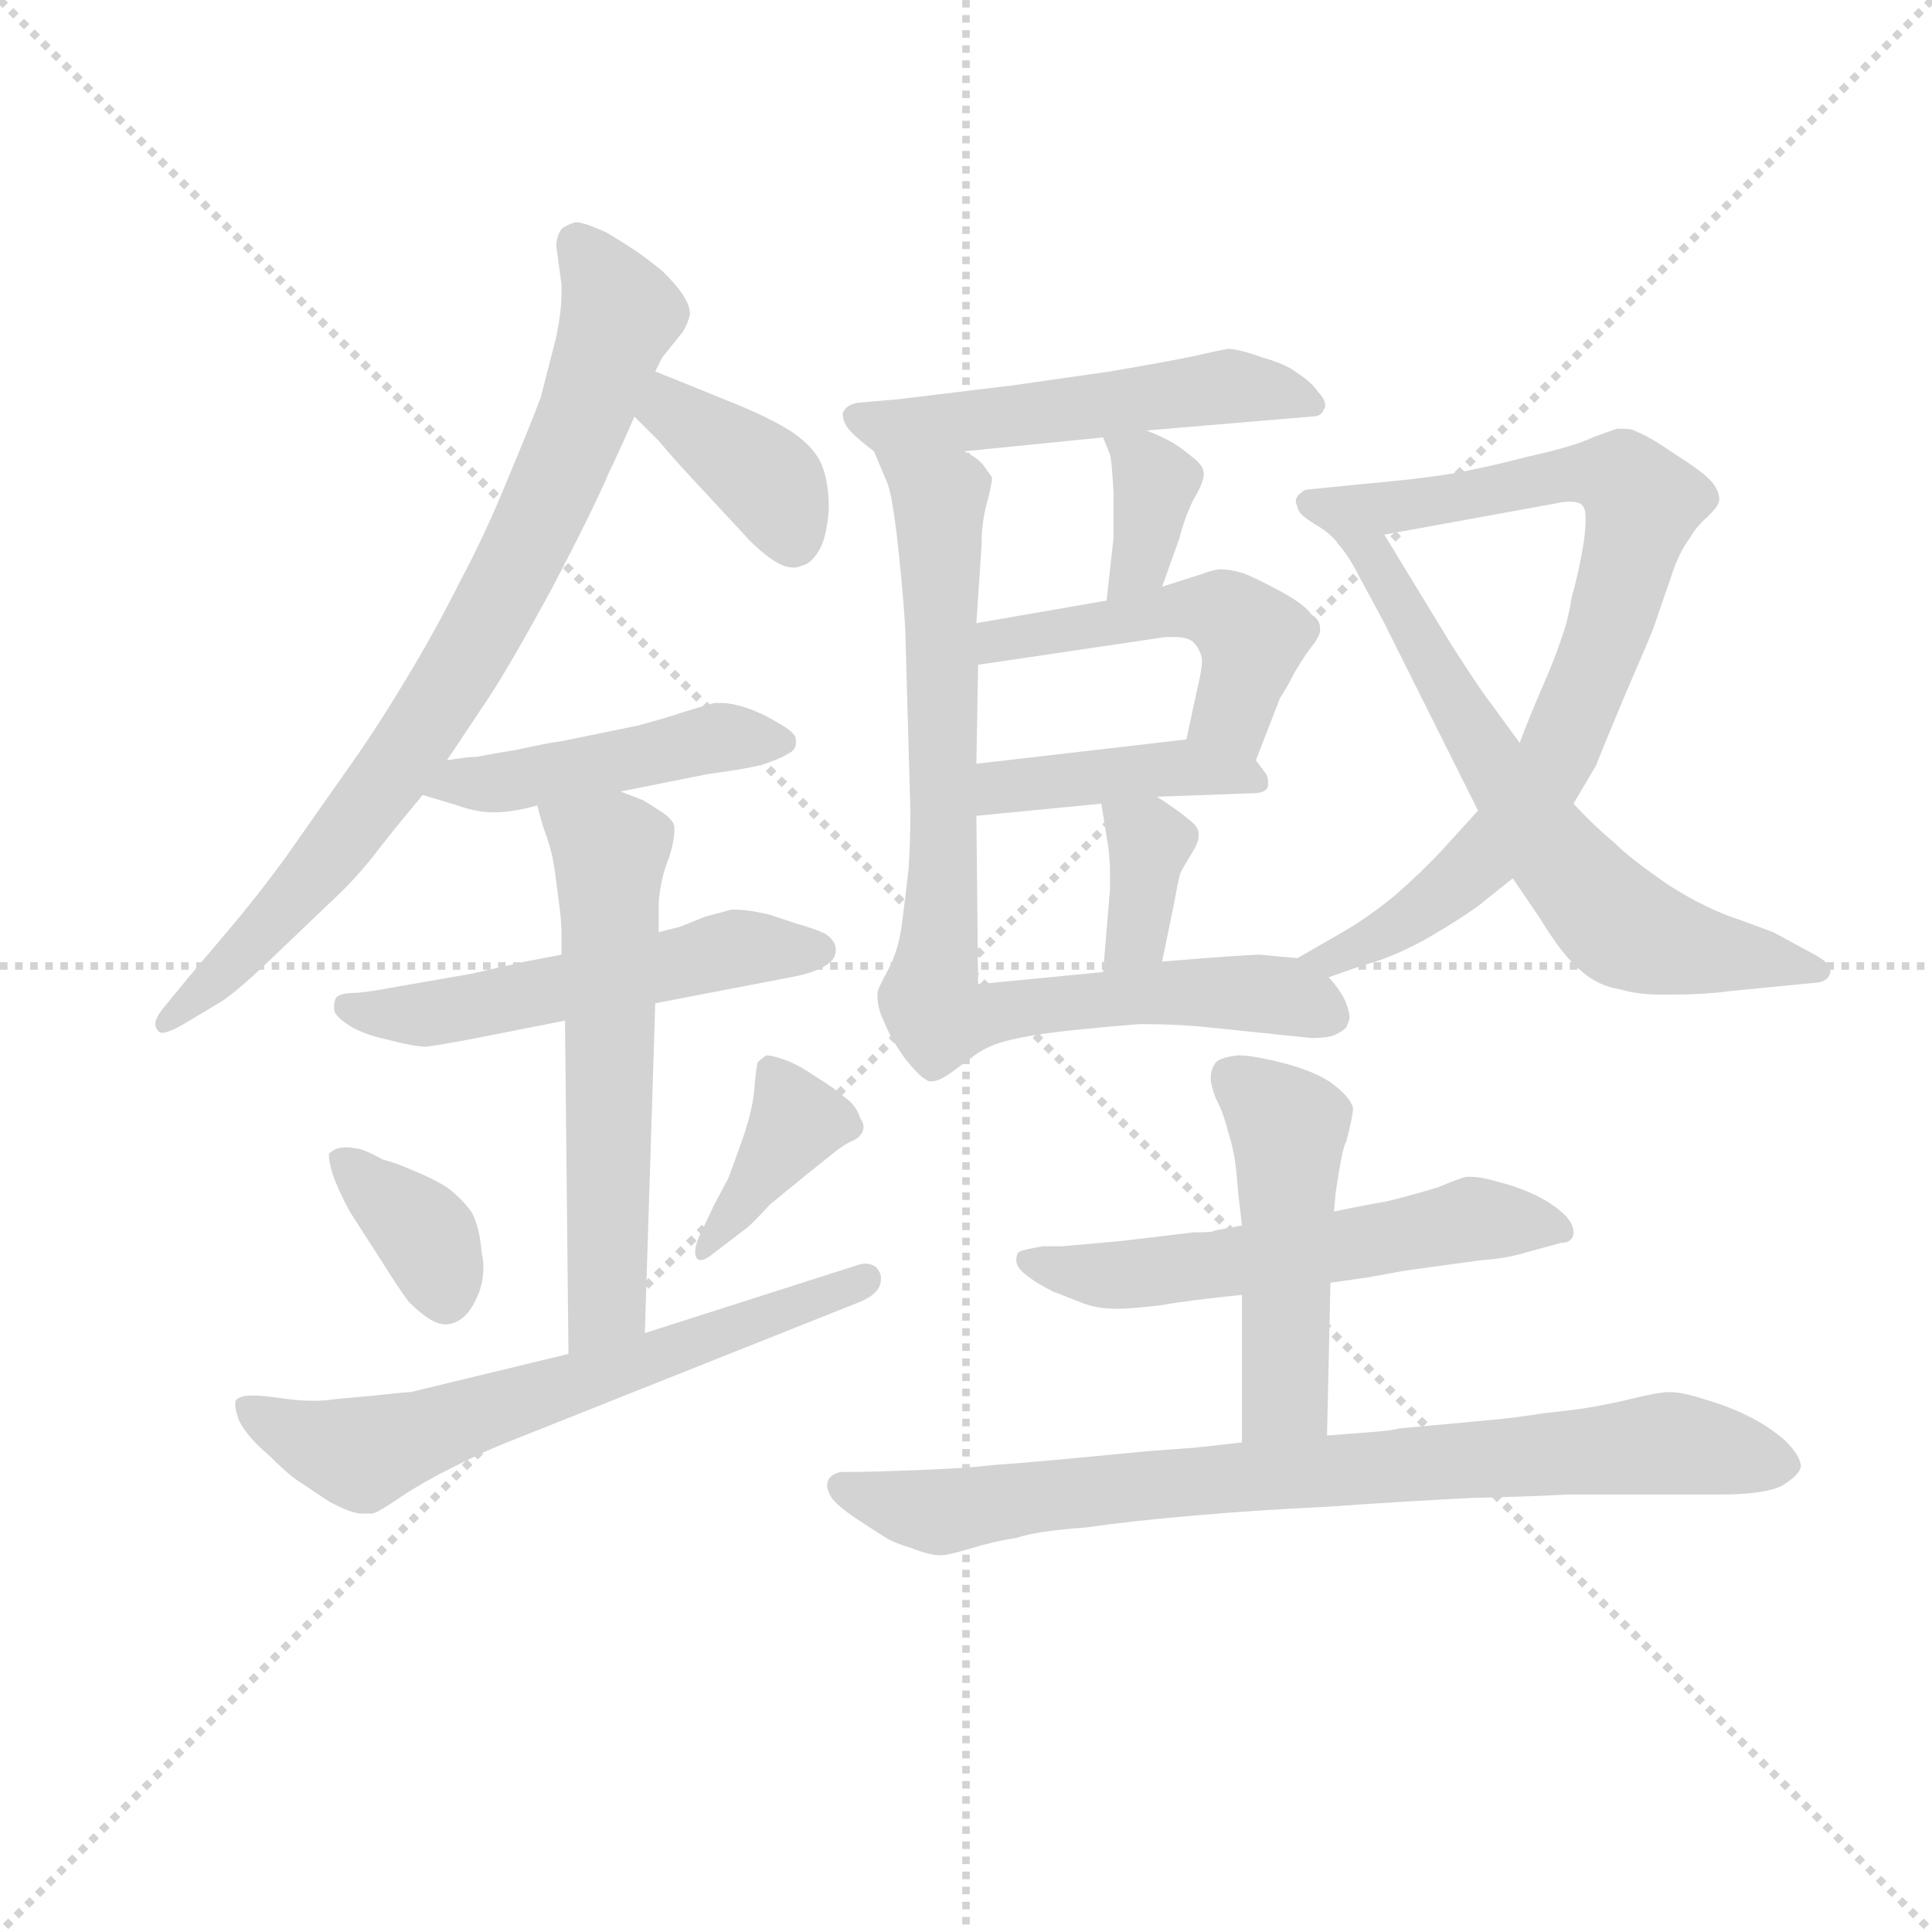 <svg version="1.1" viewBox="0 0 1024 1024" xmlns="http://www.w3.org/2000/svg">
  <g stroke="lightgray" stroke-dasharray="1,1" stroke-width="1" transform="scale(4, 4)">
    <line x1="0" y1="0" x2="256" y2="256"></line>
    <line x1="256" y1="0" x2="0" y2="256"></line>
    <line x1="128" y1="0" x2="128" y2="256"></line>
    <line x1="0" y1="128" x2="256" y2="128"></line>
  </g>
<g transform="scale(0.92, -0.92) translate(60, -900)">
   <style type="text/css">
    @keyframes keyframes0 {
      from {
       stroke: blue;
       stroke-dashoffset: 796;
       stroke-width: 128;
       }
       72% {
       animation-timing-function: step-end;
       stroke: blue;
       stroke-dashoffset: 0;
       stroke-width: 128;
       }
       to {
       stroke: black;
       stroke-width: 1024;
       }
       }
       #make-me-a-hanzi-animation-0 {
         animation: keyframes0 0.898s both;
         animation-delay: 0s;
         animation-timing-function: linear;
       }
    @keyframes keyframes1 {
      from {
       stroke: blue;
       stroke-dashoffset: 380;
       stroke-width: 128;
       }
       55% {
       animation-timing-function: step-end;
       stroke: blue;
       stroke-dashoffset: 0;
       stroke-width: 128;
       }
       to {
       stroke: black;
       stroke-width: 1024;
       }
       }
       #make-me-a-hanzi-animation-1 {
         animation: keyframes1 0.559s both;
         animation-delay: 0.898s;
         animation-timing-function: linear;
       }
    @keyframes keyframes2 {
      from {
       stroke: blue;
       stroke-dashoffset: 460;
       stroke-width: 128;
       }
       60% {
       animation-timing-function: step-end;
       stroke: blue;
       stroke-dashoffset: 0;
       stroke-width: 128;
       }
       to {
       stroke: black;
       stroke-width: 1024;
       }
       }
       #make-me-a-hanzi-animation-2 {
         animation: keyframes2 0.624s both;
         animation-delay: 1.457s;
         animation-timing-function: linear;
       }
    @keyframes keyframes3 {
      from {
       stroke: blue;
       stroke-dashoffset: 532;
       stroke-width: 128;
       }
       63% {
       animation-timing-function: step-end;
       stroke: blue;
       stroke-dashoffset: 0;
       stroke-width: 128;
       }
       to {
       stroke: black;
       stroke-width: 1024;
       }
       }
       #make-me-a-hanzi-animation-3 {
         animation: keyframes3 0.683s both;
         animation-delay: 2.081s;
         animation-timing-function: linear;
       }
    @keyframes keyframes4 {
      from {
       stroke: blue;
       stroke-dashoffset: 584;
       stroke-width: 128;
       }
       66% {
       animation-timing-function: step-end;
       stroke: blue;
       stroke-dashoffset: 0;
       stroke-width: 128;
       }
       to {
       stroke: black;
       stroke-width: 1024;
       }
       }
       #make-me-a-hanzi-animation-4 {
         animation: keyframes4 0.725s both;
         animation-delay: 2.764s;
         animation-timing-function: linear;
       }
    @keyframes keyframes5 {
      from {
       stroke: blue;
       stroke-dashoffset: 365;
       stroke-width: 128;
       }
       54% {
       animation-timing-function: step-end;
       stroke: blue;
       stroke-dashoffset: 0;
       stroke-width: 128;
       }
       to {
       stroke: black;
       stroke-width: 1024;
       }
       }
       #make-me-a-hanzi-animation-5 {
         animation: keyframes5 0.547s both;
         animation-delay: 3.49s;
         animation-timing-function: linear;
       }
    @keyframes keyframes6 {
      from {
       stroke: blue;
       stroke-dashoffset: 383;
       stroke-width: 128;
       }
       55% {
       animation-timing-function: step-end;
       stroke: blue;
       stroke-dashoffset: 0;
       stroke-width: 128;
       }
       to {
       stroke: black;
       stroke-width: 1024;
       }
       }
       #make-me-a-hanzi-animation-6 {
         animation: keyframes6 0.562s both;
         animation-delay: 4.037s;
         animation-timing-function: linear;
       }
    @keyframes keyframes7 {
      from {
       stroke: blue;
       stroke-dashoffset: 637;
       stroke-width: 128;
       }
       67% {
       animation-timing-function: step-end;
       stroke: blue;
       stroke-dashoffset: 0;
       stroke-width: 128;
       }
       to {
       stroke: black;
       stroke-width: 1024;
       }
       }
       #make-me-a-hanzi-animation-7 {
         animation: keyframes7 0.768s both;
         animation-delay: 4.598s;
         animation-timing-function: linear;
       }
    @keyframes keyframes8 {
      from {
       stroke: blue;
       stroke-dashoffset: 523;
       stroke-width: 128;
       }
       63% {
       animation-timing-function: step-end;
       stroke: blue;
       stroke-dashoffset: 0;
       stroke-width: 128;
       }
       to {
       stroke: black;
       stroke-width: 1024;
       }
       }
       #make-me-a-hanzi-animation-8 {
         animation: keyframes8 0.676s both;
         animation-delay: 5.367s;
         animation-timing-function: linear;
       }
    @keyframes keyframes9 {
      from {
       stroke: blue;
       stroke-dashoffset: 358;
       stroke-width: 128;
       }
       54% {
       animation-timing-function: step-end;
       stroke: blue;
       stroke-dashoffset: 0;
       stroke-width: 128;
       }
       to {
       stroke: black;
       stroke-width: 1024;
       }
       }
       #make-me-a-hanzi-animation-9 {
         animation: keyframes9 0.541s both;
         animation-delay: 6.042s;
         animation-timing-function: linear;
       }
    @keyframes keyframes10 {
      from {
       stroke: blue;
       stroke-dashoffset: 482;
       stroke-width: 128;
       }
       61% {
       animation-timing-function: step-end;
       stroke: blue;
       stroke-dashoffset: 0;
       stroke-width: 128;
       }
       to {
       stroke: black;
       stroke-width: 1024;
       }
       }
       #make-me-a-hanzi-animation-10 {
         animation: keyframes10 0.642s both;
         animation-delay: 6.584s;
         animation-timing-function: linear;
       }
    @keyframes keyframes11 {
      from {
       stroke: blue;
       stroke-dashoffset: 416;
       stroke-width: 128;
       }
       58% {
       animation-timing-function: step-end;
       stroke: blue;
       stroke-dashoffset: 0;
       stroke-width: 128;
       }
       to {
       stroke: black;
       stroke-width: 1024;
       }
       }
       #make-me-a-hanzi-animation-11 {
         animation: keyframes11 0.589s both;
         animation-delay: 7.226s;
         animation-timing-function: linear;
       }
    @keyframes keyframes12 {
      from {
       stroke: blue;
       stroke-dashoffset: 359;
       stroke-width: 128;
       }
       54% {
       animation-timing-function: step-end;
       stroke: blue;
       stroke-dashoffset: 0;
       stroke-width: 128;
       }
       to {
       stroke: black;
       stroke-width: 1024;
       }
       }
       #make-me-a-hanzi-animation-12 {
         animation: keyframes12 0.542s both;
         animation-delay: 7.814s;
         animation-timing-function: linear;
       }
    @keyframes keyframes13 {
      from {
       stroke: blue;
       stroke-dashoffset: 822;
       stroke-width: 128;
       }
       73% {
       animation-timing-function: step-end;
       stroke: blue;
       stroke-dashoffset: 0;
       stroke-width: 128;
       }
       to {
       stroke: black;
       stroke-width: 1024;
       }
       }
       #make-me-a-hanzi-animation-13 {
         animation: keyframes13 0.919s both;
         animation-delay: 8.357s;
         animation-timing-function: linear;
       }
    @keyframes keyframes14 {
      from {
       stroke: blue;
       stroke-dashoffset: 806;
       stroke-width: 128;
       }
       72% {
       animation-timing-function: step-end;
       stroke: blue;
       stroke-dashoffset: 0;
       stroke-width: 128;
       }
       to {
       stroke: black;
       stroke-width: 1024;
       }
       }
       #make-me-a-hanzi-animation-14 {
         animation: keyframes14 0.906s both;
         animation-delay: 9.276s;
         animation-timing-function: linear;
       }
    @keyframes keyframes15 {
      from {
       stroke: blue;
       stroke-dashoffset: 644;
       stroke-width: 128;
       }
       68% {
       animation-timing-function: step-end;
       stroke: blue;
       stroke-dashoffset: 0;
       stroke-width: 128;
       }
       to {
       stroke: black;
       stroke-width: 1024;
       }
       }
       #make-me-a-hanzi-animation-15 {
         animation: keyframes15 0.774s both;
         animation-delay: 10.181s;
         animation-timing-function: linear;
       }
    @keyframes keyframes16 {
      from {
       stroke: blue;
       stroke-dashoffset: 567;
       stroke-width: 128;
       }
       65% {
       animation-timing-function: step-end;
       stroke: blue;
       stroke-dashoffset: 0;
       stroke-width: 128;
       }
       to {
       stroke: black;
       stroke-width: 1024;
       }
       }
       #make-me-a-hanzi-animation-16 {
         animation: keyframes16 0.711s both;
         animation-delay: 10.956s;
         animation-timing-function: linear;
       }
    @keyframes keyframes17 {
      from {
       stroke: blue;
       stroke-dashoffset: 481;
       stroke-width: 128;
       }
       61% {
       animation-timing-function: step-end;
       stroke: blue;
       stroke-dashoffset: 0;
       stroke-width: 128;
       }
       to {
       stroke: black;
       stroke-width: 1024;
       }
       }
       #make-me-a-hanzi-animation-17 {
         animation: keyframes17 0.641s both;
         animation-delay: 11.667s;
         animation-timing-function: linear;
       }
    @keyframes keyframes18 {
      from {
       stroke: blue;
       stroke-dashoffset: 803;
       stroke-width: 128;
       }
       72% {
       animation-timing-function: step-end;
       stroke: blue;
       stroke-dashoffset: 0;
       stroke-width: 128;
       }
       to {
       stroke: black;
       stroke-width: 1024;
       }
       }
       #make-me-a-hanzi-animation-18 {
         animation: keyframes18 0.903s both;
         animation-delay: 12.308s;
         animation-timing-function: linear;
       }
</style>
<path d="M 197.5 462.0 L 221.5 498.0 Q 233.5 516.0 258.5 562.0 Q 282.5 608.0 290.5 627.0 Q 299.5 646.0 305.5 660.0 L 317.5 686.0 L 321.5 694.0 L 333.5 709.0 Q 336.5 714.0 337.5 719.0 Q 337.5 724.0 333.5 730.0 Q 330.5 735.0 321.5 744.0 Q 311.5 752.0 305.5 756.0 Q 299.5 760.0 289.5 766.0 Q 276.5 772.0 271.5 772.0 Q 265.5 770.0 263.5 768.0 Q 260.5 764.0 260.5 758.0 L 263.5 736.0 L 263.5 731.0 Q 263.5 721.0 260.5 706.0 L 251.5 671.0 Q 245.5 655.0 232.5 624.0 Q 219.5 592.0 204.5 564.0 Q 190.5 536.0 173.5 508.0 Q 155.5 478.0 137.5 453.0 L 104.5 406.0 Q 88.5 384.0 71.5 364.0 L 49.5 338.0 L 35.5 321.0 Q 29.5 314.0 29.5 310.0 Q 29.5 308.0 30.5 307.0 Q 31.5 305.0 33.5 305.0 Q 37.5 305.0 47.5 311.0 L 67.5 323.0 Q 75.5 328.0 93.5 345.0 L 137.5 387.0 Q 145.5 395.0 154.5 406.0 Q 163.5 418.0 183.5 442.0 L 197.5 462.0 Z" fill="lightgray"></path> 
<path d="M 305.5 660.0 L 319.5 646.0 Q 329.5 634.0 346.5 616.0 L 371.5 589.0 Q 380.5 580.0 387.5 576.0 Q 392.5 573.0 397.5 573.0 Q 399.5 573.0 401.5 574.0 Q 407.5 575.0 412.5 584.0 Q 416.5 592.0 417.5 607.0 Q 417.5 622.0 413.5 632.0 Q 409.5 642.0 396.5 651.0 Q 382.5 660.0 359.5 669.0 L 332.5 680.0 L 317.5 686.0 C 289.5 697.0 284.5 681.0 305.5 660.0 Z" fill="lightgray"></path> 
<path d="M 183.5 442.0 L 203.5 436.0 Q 214.5 432.0 224.5 432.0 Q 235.5 432.0 249.5 436.0 L 297.5 444.0 L 347.5 454.0 Q 377.5 458.0 383.5 461.0 Q 389.5 463.0 394.5 466.0 Q 398.5 468.0 398.5 472.0 L 398.5 474.0 Q 398.5 478.0 387.5 484.0 Q 377.5 490.0 367.5 493.0 Q 360.5 495.0 355.5 495.0 L 351.5 495.0 Q 347.5 494.0 334.5 490.0 Q 322.5 486.0 307.5 482.0 L 263.5 473.0 Q 255.5 472.0 237.5 468.0 Q 219.5 465.0 214.5 464.0 Q 209.5 464.0 197.5 462.0 C 167.5 457.0 154.5 451.0 183.5 442.0 Z" fill="lightgray"></path> 
<path d="M 263.5 350.0 L 242.5 346.0 L 211.5 339.0 L 165.5 331.0 Q 155.5 329.0 145.5 328.0 Q 135.5 328.0 133.5 325.0 Q 132.5 323.0 132.5 321.0 L 132.5 318.0 Q 133.5 314.0 141.5 309.0 Q 149.5 304.0 163.5 301.0 Q 178.5 297.0 185.5 297.0 Q 193.5 298.0 209.5 301.0 L 265.5 312.0 L 317.5 322.0 L 395.5 337.0 Q 401.5 338.0 407.5 340.0 Q 413.5 342.0 417.5 345.0 Q 421.5 348.0 421.5 353.0 Q 421.5 358.0 415.5 362.0 Q 409.5 365.0 398.5 368.0 L 383.5 373.0 Q 371.5 376.0 361.5 376.0 Q 354.5 374.0 346.5 372.0 L 331.5 366.0 L 319.5 363.0 L 263.5 350.0 Z" fill="lightgray"></path> 
<path d="M 249.5 436.0 L 252.5 425.0 Q 257.5 411.0 258.5 405.0 Q 259.5 400.0 261.5 384.0 Q 263.5 370.0 263.5 362.0 L 263.5 350.0 L 265.5 312.0 L 267.5 120.0 C 267.5 90.0 310.5 102.0 311.5 132.0 L 317.5 322.0 L 319.5 363.0 L 319.5 380.0 Q 320.5 394.0 325.5 406.0 Q 328.5 416.0 328.5 421.0 L 328.5 424.0 Q 327.5 428.0 321.5 432.0 Q 315.5 436.0 310.5 439.0 L 297.5 444.0 C 269.5 455.0 241.5 465.0 249.5 436.0 Z" fill="lightgray"></path> 
<path d="M 129.5 235.0 L 129.5 234.0 Q 129.5 231.0 131.5 224.0 Q 134.5 215.0 141.5 202.0 L 159.5 174.0 Q 169.5 158.0 175.5 150.0 Q 188.5 137.0 196.5 137.0 L 197.5 137.0 Q 207.5 138.0 213.5 150.0 Q 218.5 159.0 218.5 170.0 Q 218.5 174.0 217.5 178.0 Q 216.5 193.0 211.5 202.0 Q 205.5 210.0 197.5 216.0 Q 189.5 221.0 179.5 225.0 Q 168.5 230.0 160.5 232.0 Q 153.5 236.0 147.5 238.0 Q 142.5 239.0 139.5 239.0 Q 135.5 239.0 133.5 238.0 Q 129.5 236.0 129.5 235.0 Z" fill="lightgray"></path> 
<path d="M 369.5 192.0 Q 372.5 194.0 383.5 206.0 L 405.5 224.0 L 420.5 236.0 Q 425.5 240.0 429.5 242.0 Q 434.5 244.0 435.5 246.0 Q 437.5 248.0 437.5 251.0 Q 437.5 253.0 435.5 256.0 Q 433.5 263.0 426.5 268.0 Q 419.5 274.0 409.5 280.0 Q 399.5 287.0 390.5 290.0 Q 384.5 292.0 381.5 292.0 Q 378.5 290.0 376.5 288.0 Q 375.5 284.0 374.5 272.0 Q 373.5 260.0 367.5 243.0 Q 361.5 226.0 359.5 221.0 L 351.5 206.0 L 342.5 187.0 Q 340.5 182.0 340.5 179.0 Q 340.5 176.0 341.5 175.0 Q 342.5 174.0 343.5 174.0 Q 345.5 174.0 348.5 176.0 L 369.5 192.0 Z" fill="lightgray"></path> 
<path d="M 267.5 120.0 L 176.5 98.0 Q 173.5 98.0 155.5 96.0 L 133.5 94.0 Q 127.5 93.0 120.5 93.0 Q 113.5 93.0 105.5 94.0 Q 91.5 96.0 87.5 96.0 L 84.5 96.0 Q 79.5 96.0 76.5 94.0 Q 75.5 93.0 75.5 91.0 Q 75.5 88.0 77.5 82.0 Q 82.5 72.0 94.5 62.0 Q 105.5 51.0 111.5 47.0 L 129.5 35.0 Q 142.5 28.0 148.5 28.0 L 154.5 28.0 Q 158.5 29.0 171.5 38.0 Q 183.5 46.0 201.5 55.0 Q 219.5 64.0 229.5 68.0 L 435.5 150.0 Q 447.5 155.0 447.5 163.0 L 447.5 165.0 Q 445.5 172.0 438.5 172.0 Q 436.5 172.0 433.5 171.0 L 311.5 132.0 L 267.5 120.0 Z" fill="lightgray"></path> 
<path d="M 600.5 652.0 L 695.5 660.0 Q 701.5 660.0 702.5 664.0 Q 703.5 665.0 703.5 666.0 Q 703.5 670.0 699.5 674.0 Q 695.5 680.0 687.5 685.0 Q 681.5 690.0 667.5 694.0 Q 653.5 699.0 647.5 699.0 Q 641.5 698.0 628.5 695.0 Q 614.5 692.0 579.5 686.0 L 523.5 678.0 L 457.5 670.0 L 434.5 668.0 Q 427.5 667.0 425.5 662.0 Q 425.5 656.0 430.5 651.0 Q 435.5 646.0 443.5 640.0 C 449.5 635.0 465.5 637.0 495.5 640.0 L 575.5 648.0 L 600.5 652.0 Z" fill="lightgray"></path> 
<path d="M 609.5 562.0 L 619.5 590.0 Q 622.5 602.0 627.5 612.0 Q 633.5 622.0 633.5 627.0 Q 633.5 632.0 626.5 637.0 Q 620.5 642.0 615.5 645.0 Q 610.5 648.0 600.5 652.0 C 572.5 663.0 568.5 665.0 575.5 648.0 L 579.5 638.0 Q 580.5 635.0 581.5 616.0 L 581.5 590.0 L 577.5 554.0 C 574.5 524.0 599.5 534.0 609.5 562.0 Z" fill="lightgray"></path> 
<path d="M 663.5 462.0 L 677.5 498.0 Q 681.5 504.0 685.5 512.0 Q 689.5 519.0 694.5 526.0 Q 699.5 532.0 700.5 536.0 L 700.5 538.0 Q 700.5 543.0 695.5 546.0 Q 691.5 552.0 676.5 560.0 Q 661.5 568.0 655.5 570.0 Q 648.5 572.0 643.5 572.0 Q 639.5 572.0 631.5 569.0 L 609.5 562.0 L 577.5 554.0 L 502.5 541.0 C 472.5 536.0 473.5 513.0 503.5 517.0 L 611.5 533.0 L 616.5 533.0 Q 624.5 533.0 627.5 530.0 Q 631.5 526.0 632.5 520.0 Q 632.5 514.0 629.5 502.0 L 623.5 474.0 C 617.5 445.0 652.5 434.0 663.5 462.0 Z" fill="lightgray"></path> 
<path d="M 606.5 441.0 L 661.5 443.0 Q 669.5 443.0 670.5 447.0 L 670.5 450.0 Q 670.5 452.0 669.5 454.0 L 663.5 462.0 C 652.5 477.0 652.5 477.0 623.5 474.0 L 502.5 460.0 C 472.5 457.0 472.5 427.0 502.5 430.0 L 574.5 437.0 L 606.5 441.0 Z" fill="lightgray"></path> 
<path d="M 609.5 346.0 L 616.5 380.0 Q 619.5 397.0 620.5 398.0 Q 621.5 400.0 627.5 410.0 Q 630.5 415.0 630.5 418.0 L 630.5 420.0 Q 630.5 424.0 623.5 429.0 Q 617.5 434.0 606.5 441.0 C 581.5 457.0 570.5 464.0 574.5 437.0 L 577.5 418.0 Q 579.5 408.0 579.5 396.0 L 579.5 388.0 L 575.5 340.0 C 573.5 310.0 603.5 317.0 609.5 346.0 Z" fill="lightgray"></path> 
<path d="M 443.5 640.0 L 451.5 621.0 Q 454.5 612.0 457.5 584.0 Q 460.5 556.0 461.5 538.0 L 464.5 432.0 Q 464.5 417.0 463.5 400.0 Q 461.5 382.0 459.5 367.0 Q 457.5 352.0 451.5 341.0 Q 445.5 330.0 445.5 328.0 L 445.5 326.0 Q 445.5 319.0 449.5 311.0 Q 453.5 301.0 461.5 290.0 Q 469.5 280.0 473.5 278.0 Q 474.5 277.0 476.5 277.0 Q 480.5 277.0 486.5 281.0 L 501.5 292.0 Q 509.5 298.0 522.5 301.0 Q 535.5 304.0 553.5 306.0 Q 571.5 308.0 596.5 310.0 Q 619.5 310.0 637.5 308.0 L 695.5 302.0 Q 705.5 302.0 709.5 304.0 Q 713.5 306.0 715.5 308.0 Q 716.5 310.0 717.5 313.0 Q 717.5 317.0 715.5 322.0 Q 713.5 328.0 705.5 337.0 C 698.5 347.0 698.5 347.0 687.5 348.0 L 665.5 350.0 Q 662.5 350.0 647.5 349.0 Q 633.5 348.0 609.5 346.0 L 575.5 340.0 L 503.5 333.0 L 502.5 430.0 L 502.5 460.0 L 503.5 517.0 L 502.5 541.0 L 505.5 586.0 Q 505.5 599.0 508.5 610.0 Q 511.5 621.0 511.5 625.0 Q 509.5 628.0 506.5 632.0 Q 503.5 636.0 495.5 640.0 C 472.5 659.0 431.5 668.0 443.5 640.0 Z" fill="lightgray"></path> 
<path d="M 705.5 337.0 L 725.5 344.0 Q 741.5 348.0 761.5 359.0 Q 780.5 370.0 791.5 378.0 L 811.5 394.0 L 846.5 437.0 L 859.5 459.0 Q 860.5 462.0 875.5 498.0 Q 891.5 535.0 892.5 538.0 L 903.5 570.0 Q 907.5 582.0 913.5 590.0 Q 917.5 597.0 923.5 602.0 Q 927.5 606.0 929.5 609.0 Q 930.5 611.0 930.5 612.0 Q 930.5 617.0 926.5 622.0 Q 921.5 628.0 905.5 638.0 Q 889.5 649.0 883.5 651.0 Q 880.5 653.0 875.5 653.0 L 871.5 653.0 Q 868.5 652.0 857.5 648.0 Q 847.5 643.0 820.5 637.0 Q 793.5 630.0 775.5 627.0 Q 757.5 624.0 723.5 621.0 L 693.5 618.0 Q 691.5 618.0 689.5 616.0 Q 686.5 614.0 686.5 611.0 Q 686.5 610.0 687.5 608.0 Q 687.5 604.0 697.5 598.0 Q 706.5 593.0 711.5 586.0 C 712.5 585.0 710.5 587.0 737.5 592.0 L 836.5 610.0 Q 840.5 611.0 844.5 611.0 Q 849.5 611.0 851.5 609.0 Q 853.5 607.0 853.5 601.0 Q 853.5 596.0 852.5 588.0 Q 849.5 570.0 845.5 556.0 Q 843.5 543.0 839.5 532.0 Q 835.5 520.0 828.5 504.0 Q 821.5 488.0 815.5 472.0 L 791.5 433.0 L 771.5 411.0 Q 759.5 398.0 743.5 384.0 Q 727.5 371.0 713.5 363.0 L 687.5 348.0 C 661.5 333.0 677.5 327.0 705.5 337.0 Z" fill="lightgray"></path> 
<path d="M 811.5 394.0 L 826.5 372.0 Q 840.5 349.0 850.5 341.0 Q 860.5 332.0 873.5 330.0 Q 883.5 327.0 896.5 327.0 L 903.5 327.0 Q 921.5 327.0 936.5 329.0 L 987.5 334.0 Q 993.5 335.0 994.5 340.0 L 994.5 341.0 Q 994.5 345.0 985.5 350.0 L 961.5 363.0 L 942.5 370.0 Q 923.5 376.0 901.5 390.0 Q 879.5 405.0 869.5 415.0 Q 857.5 425.0 846.5 437.0 L 815.5 472.0 L 799.5 494.0 Q 794.5 500.0 776.5 528.0 L 737.5 592.0 C 721.5 618.0 694.5 611.0 711.5 586.0 Q 717.5 579.0 723.5 567.0 L 736.5 543.0 L 791.5 433.0 L 811.5 394.0 Z" fill="lightgray"></path> 
<path d="M 706.5 161.0 L 727.5 164.0 L 749.5 168.0 L 793.5 174.0 Q 807.5 175.0 817.5 178.0 L 839.5 184.0 Q 845.5 184.0 846.5 189.0 L 846.5 190.0 Q 846.5 195.0 841.5 200.0 Q 835.5 206.0 825.5 211.0 Q 815.5 216.0 803.5 219.0 Q 793.5 222.0 787.5 222.0 L 784.5 222.0 Q 780.5 221.0 768.5 216.0 Q 755.5 212.0 739.5 208.0 Q 722.5 205.0 708.5 202.0 L 655.5 194.0 L 639.5 191.0 Q 639.5 190.0 627.5 190.0 L 585.5 185.0 L 551.5 182.0 L 540.5 182.0 Q 529.5 180.0 527.5 179.0 Q 525.5 178.0 525.5 174.0 Q 525.5 170.0 530.5 166.0 Q 536.5 161.0 546.5 156.0 L 564.5 149.0 Q 572.5 146.0 583.5 146.0 Q 591.5 146.0 608.5 148.0 Q 625.5 151.0 655.5 154.0 L 706.5 161.0 Z" fill="lightgray"></path> 
<path d="M 704.5 73.0 L 706.5 161.0 L 708.5 202.0 L 709.5 213.0 Q 713.5 240.0 715.5 242.0 Q 719.5 257.0 719.5 262.0 Q 717.5 268.0 708.5 275.0 Q 699.5 282.0 681.5 287.0 Q 662.5 292.0 653.5 292.0 Q 643.5 291.0 640.5 288.0 Q 637.5 284.0 637.5 279.0 Q 637.5 275.0 640.5 267.0 Q 644.5 260.0 647.5 248.0 Q 651.5 236.0 652.5 222.0 Q 653.5 210.0 655.5 194.0 L 655.5 154.0 L 655.5 69.0 C 655.5 39.0 703.5 43.0 704.5 73.0 Z" fill="lightgray"></path> 
<path d="M 655.5 69.0 L 628.5 66.0 L 601.5 64.0 Q 529.5 57.0 512.5 56.0 Q 495.5 54.0 467.5 53.0 Q 439.5 52.0 433.5 52.0 L 424.5 52.0 Q 419.5 51.0 417.5 48.0 Q 416.5 46.0 416.5 44.0 Q 416.5 42.0 418.5 38.0 Q 421.5 33.0 433.5 25.0 Q 445.5 17.0 450.5 14.0 Q 455.5 11.0 465.5 8.0 Q 475.5 4.0 481.5 4.0 Q 486.5 4.0 499.5 8.0 Q 512.5 12.0 525.5 14.0 Q 537.5 18.0 565.5 20.0 Q 593.5 24.0 629.5 27.0 Q 663.5 30.0 705.5 32.0 Q 747.5 35.0 787.5 37.0 Q 827.5 38.0 842.5 39.0 L 930.5 39.0 Q 956.5 39.0 966.5 44.0 Q 976.5 50.0 977.5 55.0 Q 977.5 61.0 968.5 70.0 Q 959.5 78.0 947.5 84.0 Q 935.5 90.0 921.5 94.0 Q 909.5 98.0 901.5 98.0 Q 896.5 98.0 883.5 95.0 Q 871.5 92.0 860.5 90.0 Q 850.5 88.0 830.5 86.0 Q 811.5 83.0 799.5 82.0 L 745.5 77.0 Q 743.5 76.0 730.5 75.0 L 704.5 73.0 L 655.5 69.0 Z" fill="lightgray"></path> 
      <clipPath id="make-me-a-hanzi-clip-0">
      <path d="M 197.5 462.0 L 221.5 498.0 Q 233.5 516.0 258.5 562.0 Q 282.5 608.0 290.5 627.0 Q 299.5 646.0 305.5 660.0 L 317.5 686.0 L 321.5 694.0 L 333.5 709.0 Q 336.5 714.0 337.5 719.0 Q 337.5 724.0 333.5 730.0 Q 330.5 735.0 321.5 744.0 Q 311.5 752.0 305.5 756.0 Q 299.5 760.0 289.5 766.0 Q 276.5 772.0 271.5 772.0 Q 265.5 770.0 263.5 768.0 Q 260.5 764.0 260.5 758.0 L 263.5 736.0 L 263.5 731.0 Q 263.5 721.0 260.5 706.0 L 251.5 671.0 Q 245.5 655.0 232.5 624.0 Q 219.5 592.0 204.5 564.0 Q 190.5 536.0 173.5 508.0 Q 155.5 478.0 137.5 453.0 L 104.5 406.0 Q 88.5 384.0 71.5 364.0 L 49.5 338.0 L 35.5 321.0 Q 29.5 314.0 29.5 310.0 Q 29.5 308.0 30.5 307.0 Q 31.5 305.0 33.5 305.0 Q 37.5 305.0 47.5 311.0 L 67.5 323.0 Q 75.5 328.0 93.5 345.0 L 137.5 387.0 Q 145.5 395.0 154.5 406.0 Q 163.5 418.0 183.5 442.0 L 197.5 462.0 Z" fill="lightgray"></path>
      </clipPath>
      <path clip-path="url(#make-me-a-hanzi-clip-0)" d="M 272.5 760.0 L 297.5 719.0 L 233.5 565.0 L 169.5 459.0 L 127.5 404.0 L 34.5 310.0 " fill="none" id="make-me-a-hanzi-animation-0" stroke-dasharray="668 1336" stroke-linecap="round"></path>

      <clipPath id="make-me-a-hanzi-clip-1">
      <path d="M 305.5 660.0 L 319.5 646.0 Q 329.5 634.0 346.5 616.0 L 371.5 589.0 Q 380.5 580.0 387.5 576.0 Q 392.5 573.0 397.5 573.0 Q 399.5 573.0 401.5 574.0 Q 407.5 575.0 412.5 584.0 Q 416.5 592.0 417.5 607.0 Q 417.5 622.0 413.5 632.0 Q 409.5 642.0 396.5 651.0 Q 382.5 660.0 359.5 669.0 L 332.5 680.0 L 317.5 686.0 C 289.5 697.0 284.5 681.0 305.5 660.0 Z" fill="lightgray"></path>
      </clipPath>
      <path clip-path="url(#make-me-a-hanzi-clip-1)" d="M 318.5 678.0 L 328.5 662.0 L 385.5 619.0 L 396.5 587.0 " fill="none" id="make-me-a-hanzi-animation-1" stroke-dasharray="252 504" stroke-linecap="round"></path>

      <clipPath id="make-me-a-hanzi-clip-2">
      <path d="M 183.5 442.0 L 203.5 436.0 Q 214.5 432.0 224.5 432.0 Q 235.5 432.0 249.5 436.0 L 297.5 444.0 L 347.5 454.0 Q 377.5 458.0 383.5 461.0 Q 389.5 463.0 394.5 466.0 Q 398.5 468.0 398.5 472.0 L 398.5 474.0 Q 398.5 478.0 387.5 484.0 Q 377.5 490.0 367.5 493.0 Q 360.5 495.0 355.5 495.0 L 351.5 495.0 Q 347.5 494.0 334.5 490.0 Q 322.5 486.0 307.5 482.0 L 263.5 473.0 Q 255.5 472.0 237.5 468.0 Q 219.5 465.0 214.5 464.0 Q 209.5 464.0 197.5 462.0 C 167.5 457.0 154.5 451.0 183.5 442.0 Z" fill="lightgray"></path>
      </clipPath>
      <path clip-path="url(#make-me-a-hanzi-clip-2)" d="M 189.5 445.0 L 239.5 450.0 L 345.5 474.0 L 390.5 473.0 " fill="none" id="make-me-a-hanzi-animation-2" stroke-dasharray="332 664" stroke-linecap="round"></path>

      <clipPath id="make-me-a-hanzi-clip-3">
      <path d="M 263.5 350.0 L 242.5 346.0 L 211.5 339.0 L 165.5 331.0 Q 155.5 329.0 145.5 328.0 Q 135.5 328.0 133.5 325.0 Q 132.5 323.0 132.5 321.0 L 132.5 318.0 Q 133.5 314.0 141.5 309.0 Q 149.5 304.0 163.5 301.0 Q 178.5 297.0 185.5 297.0 Q 193.5 298.0 209.5 301.0 L 265.5 312.0 L 317.5 322.0 L 395.5 337.0 Q 401.5 338.0 407.5 340.0 Q 413.5 342.0 417.5 345.0 Q 421.5 348.0 421.5 353.0 Q 421.5 358.0 415.5 362.0 Q 409.5 365.0 398.5 368.0 L 383.5 373.0 Q 371.5 376.0 361.5 376.0 Q 354.5 374.0 346.5 372.0 L 331.5 366.0 L 319.5 363.0 L 263.5 350.0 Z" fill="lightgray"></path>
      </clipPath>
      <path clip-path="url(#make-me-a-hanzi-clip-3)" d="M 140.5 321.0 L 160.5 315.0 L 199.5 317.0 L 359.5 353.0 L 411.5 353.0 " fill="none" id="make-me-a-hanzi-animation-3" stroke-dasharray="404 808" stroke-linecap="round"></path>

      <clipPath id="make-me-a-hanzi-clip-4">
      <path d="M 249.5 436.0 L 252.5 425.0 Q 257.5 411.0 258.5 405.0 Q 259.5 400.0 261.5 384.0 Q 263.5 370.0 263.5 362.0 L 263.5 350.0 L 265.5 312.0 L 267.5 120.0 C 267.5 90.0 310.5 102.0 311.5 132.0 L 317.5 322.0 L 319.5 363.0 L 319.5 380.0 Q 320.5 394.0 325.5 406.0 Q 328.5 416.0 328.5 421.0 L 328.5 424.0 Q 327.5 428.0 321.5 432.0 Q 315.5 436.0 310.5 439.0 L 297.5 444.0 C 269.5 455.0 241.5 465.0 249.5 436.0 Z" fill="lightgray"></path>
      </clipPath>
      <path clip-path="url(#make-me-a-hanzi-clip-4)" d="M 256.5 432.0 L 291.5 406.0 L 289.5 149.0 L 273.5 127.0 " fill="none" id="make-me-a-hanzi-animation-4" stroke-dasharray="456 912" stroke-linecap="round"></path>

      <clipPath id="make-me-a-hanzi-clip-5">
      <path d="M 129.5 235.0 L 129.5 234.0 Q 129.5 231.0 131.5 224.0 Q 134.5 215.0 141.5 202.0 L 159.5 174.0 Q 169.5 158.0 175.5 150.0 Q 188.5 137.0 196.5 137.0 L 197.5 137.0 Q 207.5 138.0 213.5 150.0 Q 218.5 159.0 218.5 170.0 Q 218.5 174.0 217.5 178.0 Q 216.5 193.0 211.5 202.0 Q 205.5 210.0 197.5 216.0 Q 189.5 221.0 179.5 225.0 Q 168.5 230.0 160.5 232.0 Q 153.5 236.0 147.5 238.0 Q 142.5 239.0 139.5 239.0 Q 135.5 239.0 133.5 238.0 Q 129.5 236.0 129.5 235.0 Z" fill="lightgray"></path>
      </clipPath>
      <path clip-path="url(#make-me-a-hanzi-clip-5)" d="M 133.5 235.0 L 186.5 186.0 L 197.5 151.0 " fill="none" id="make-me-a-hanzi-animation-5" stroke-dasharray="237 474" stroke-linecap="round"></path>

      <clipPath id="make-me-a-hanzi-clip-6">
      <path d="M 369.5 192.0 Q 372.5 194.0 383.5 206.0 L 405.5 224.0 L 420.5 236.0 Q 425.5 240.0 429.5 242.0 Q 434.5 244.0 435.5 246.0 Q 437.5 248.0 437.5 251.0 Q 437.5 253.0 435.5 256.0 Q 433.5 263.0 426.5 268.0 Q 419.5 274.0 409.5 280.0 Q 399.5 287.0 390.5 290.0 Q 384.5 292.0 381.5 292.0 Q 378.5 290.0 376.5 288.0 Q 375.5 284.0 374.5 272.0 Q 373.5 260.0 367.5 243.0 Q 361.5 226.0 359.5 221.0 L 351.5 206.0 L 342.5 187.0 Q 340.5 182.0 340.5 179.0 Q 340.5 176.0 341.5 175.0 Q 342.5 174.0 343.5 174.0 Q 345.5 174.0 348.5 176.0 L 369.5 192.0 Z" fill="lightgray"></path>
      </clipPath>
      <path clip-path="url(#make-me-a-hanzi-clip-6)" d="M 384.5 284.0 L 399.5 254.0 L 344.5 178.0 " fill="none" id="make-me-a-hanzi-animation-6" stroke-dasharray="255 510" stroke-linecap="round"></path>

      <clipPath id="make-me-a-hanzi-clip-7">
      <path d="M 267.5 120.0 L 176.5 98.0 Q 173.5 98.0 155.5 96.0 L 133.5 94.0 Q 127.5 93.0 120.5 93.0 Q 113.5 93.0 105.5 94.0 Q 91.5 96.0 87.5 96.0 L 84.5 96.0 Q 79.5 96.0 76.5 94.0 Q 75.5 93.0 75.5 91.0 Q 75.5 88.0 77.5 82.0 Q 82.5 72.0 94.5 62.0 Q 105.5 51.0 111.5 47.0 L 129.5 35.0 Q 142.5 28.0 148.5 28.0 L 154.5 28.0 Q 158.5 29.0 171.5 38.0 Q 183.5 46.0 201.5 55.0 Q 219.5 64.0 229.5 68.0 L 435.5 150.0 Q 447.5 155.0 447.5 163.0 L 447.5 165.0 Q 445.5 172.0 438.5 172.0 Q 436.5 172.0 433.5 171.0 L 311.5 132.0 L 267.5 120.0 Z" fill="lightgray"></path>
      </clipPath>
      <path clip-path="url(#make-me-a-hanzi-clip-7)" d="M 81.5 91.0 L 148.5 62.0 L 439.5 164.0 " fill="none" id="make-me-a-hanzi-animation-7" stroke-dasharray="509 1018" stroke-linecap="round"></path>

      <clipPath id="make-me-a-hanzi-clip-8">
      <path d="M 600.5 652.0 L 695.5 660.0 Q 701.5 660.0 702.5 664.0 Q 703.5 665.0 703.5 666.0 Q 703.5 670.0 699.5 674.0 Q 695.5 680.0 687.5 685.0 Q 681.5 690.0 667.5 694.0 Q 653.5 699.0 647.5 699.0 Q 641.5 698.0 628.5 695.0 Q 614.5 692.0 579.5 686.0 L 523.5 678.0 L 457.5 670.0 L 434.5 668.0 Q 427.5 667.0 425.5 662.0 Q 425.5 656.0 430.5 651.0 Q 435.5 646.0 443.5 640.0 C 449.5 635.0 465.5 637.0 495.5 640.0 L 575.5 648.0 L 600.5 652.0 Z" fill="lightgray"></path>
      </clipPath>
      <path clip-path="url(#make-me-a-hanzi-clip-8)" d="M 433.5 659.0 L 448.5 654.0 L 489.5 656.0 L 647.5 677.0 L 697.5 668.0 " fill="none" id="make-me-a-hanzi-animation-8" stroke-dasharray="395 790" stroke-linecap="round"></path>

      <clipPath id="make-me-a-hanzi-clip-9">
      <path d="M 609.5 562.0 L 619.5 590.0 Q 622.5 602.0 627.5 612.0 Q 633.5 622.0 633.5 627.0 Q 633.5 632.0 626.5 637.0 Q 620.5 642.0 615.5 645.0 Q 610.5 648.0 600.5 652.0 C 572.5 663.0 568.5 665.0 575.5 648.0 L 579.5 638.0 Q 580.5 635.0 581.5 616.0 L 581.5 590.0 L 577.5 554.0 C 574.5 524.0 599.5 534.0 609.5 562.0 Z" fill="lightgray"></path>
      </clipPath>
      <path clip-path="url(#make-me-a-hanzi-clip-9)" d="M 582.5 645.0 L 605.5 623.0 L 597.5 576.0 L 581.5 560.0 " fill="none" id="make-me-a-hanzi-animation-9" stroke-dasharray="230 460" stroke-linecap="round"></path>

      <clipPath id="make-me-a-hanzi-clip-10">
      <path d="M 663.5 462.0 L 677.5 498.0 Q 681.5 504.0 685.5 512.0 Q 689.5 519.0 694.5 526.0 Q 699.5 532.0 700.5 536.0 L 700.5 538.0 Q 700.5 543.0 695.5 546.0 Q 691.5 552.0 676.5 560.0 Q 661.5 568.0 655.5 570.0 Q 648.5 572.0 643.5 572.0 Q 639.5 572.0 631.5 569.0 L 609.5 562.0 L 577.5 554.0 L 502.5 541.0 C 472.5 536.0 473.5 513.0 503.5 517.0 L 611.5 533.0 L 616.5 533.0 Q 624.5 533.0 627.5 530.0 Q 631.5 526.0 632.5 520.0 Q 632.5 514.0 629.5 502.0 L 623.5 474.0 C 617.5 445.0 652.5 434.0 663.5 462.0 Z" fill="lightgray"></path>
      </clipPath>
      <path clip-path="url(#make-me-a-hanzi-clip-10)" d="M 510.5 523.0 L 515.5 531.0 L 542.5 536.0 L 619.5 549.0 L 645.5 547.0 L 661.5 531.0 L 651.5 487.0 L 658.5 471.0 " fill="none" id="make-me-a-hanzi-animation-10" stroke-dasharray="354 708" stroke-linecap="round"></path>

      <clipPath id="make-me-a-hanzi-clip-11">
      <path d="M 606.5 441.0 L 661.5 443.0 Q 669.5 443.0 670.5 447.0 L 670.5 450.0 Q 670.5 452.0 669.5 454.0 L 663.5 462.0 C 652.5 477.0 652.5 477.0 623.5 474.0 L 502.5 460.0 C 472.5 457.0 472.5 427.0 502.5 430.0 L 574.5 437.0 L 606.5 441.0 Z" fill="lightgray"></path>
      </clipPath>
      <path clip-path="url(#make-me-a-hanzi-clip-11)" d="M 509.5 438.0 L 517.5 447.0 L 617.5 458.0 L 664.5 449.0 " fill="none" id="make-me-a-hanzi-animation-11" stroke-dasharray="288 576" stroke-linecap="round"></path>

      <clipPath id="make-me-a-hanzi-clip-12">
      <path d="M 609.5 346.0 L 616.5 380.0 Q 619.5 397.0 620.5 398.0 Q 621.5 400.0 627.5 410.0 Q 630.5 415.0 630.5 418.0 L 630.5 420.0 Q 630.5 424.0 623.5 429.0 Q 617.5 434.0 606.5 441.0 C 581.5 457.0 570.5 464.0 574.5 437.0 L 577.5 418.0 Q 579.5 408.0 579.5 396.0 L 579.5 388.0 L 575.5 340.0 C 573.5 310.0 603.5 317.0 609.5 346.0 Z" fill="lightgray"></path>
      </clipPath>
      <path clip-path="url(#make-me-a-hanzi-clip-12)" d="M 580.5 433.0 L 602.5 414.0 L 594.5 361.0 L 580.5 346.0 " fill="none" id="make-me-a-hanzi-animation-12" stroke-dasharray="231 462" stroke-linecap="round"></path>

      <clipPath id="make-me-a-hanzi-clip-13">
      <path d="M 443.5 640.0 L 451.5 621.0 Q 454.5 612.0 457.5 584.0 Q 460.5 556.0 461.5 538.0 L 464.5 432.0 Q 464.5 417.0 463.5 400.0 Q 461.5 382.0 459.5 367.0 Q 457.5 352.0 451.5 341.0 Q 445.5 330.0 445.5 328.0 L 445.5 326.0 Q 445.5 319.0 449.5 311.0 Q 453.5 301.0 461.5 290.0 Q 469.5 280.0 473.5 278.0 Q 474.5 277.0 476.5 277.0 Q 480.5 277.0 486.5 281.0 L 501.5 292.0 Q 509.5 298.0 522.5 301.0 Q 535.5 304.0 553.5 306.0 Q 571.5 308.0 596.5 310.0 Q 619.5 310.0 637.5 308.0 L 695.5 302.0 Q 705.5 302.0 709.5 304.0 Q 713.5 306.0 715.5 308.0 Q 716.5 310.0 717.5 313.0 Q 717.5 317.0 715.5 322.0 Q 713.5 328.0 705.5 337.0 C 698.5 347.0 698.5 347.0 687.5 348.0 L 665.5 350.0 Q 662.5 350.0 647.5 349.0 Q 633.5 348.0 609.5 346.0 L 575.5 340.0 L 503.5 333.0 L 502.5 430.0 L 502.5 460.0 L 503.5 517.0 L 502.5 541.0 L 505.5 586.0 Q 505.5 599.0 508.5 610.0 Q 511.5 621.0 511.5 625.0 Q 509.5 628.0 506.5 632.0 Q 503.5 636.0 495.5 640.0 C 472.5 659.0 431.5 668.0 443.5 640.0 Z" fill="lightgray"></path>
      </clipPath>
      <path clip-path="url(#make-me-a-hanzi-clip-13)" d="M 450.5 637.0 L 481.5 609.0 L 484.5 423.0 L 477.5 319.0 L 495.5 313.0 L 606.5 328.0 L 669.5 328.0 L 706.5 314.0 " fill="none" id="make-me-a-hanzi-animation-13" stroke-dasharray="694 1388" stroke-linecap="round"></path>

      <clipPath id="make-me-a-hanzi-clip-14">
      <path d="M 705.5 337.0 L 725.5 344.0 Q 741.5 348.0 761.5 359.0 Q 780.5 370.0 791.5 378.0 L 811.5 394.0 L 846.5 437.0 L 859.5 459.0 Q 860.5 462.0 875.5 498.0 Q 891.5 535.0 892.5 538.0 L 903.5 570.0 Q 907.5 582.0 913.5 590.0 Q 917.5 597.0 923.5 602.0 Q 927.5 606.0 929.5 609.0 Q 930.5 611.0 930.5 612.0 Q 930.5 617.0 926.5 622.0 Q 921.5 628.0 905.5 638.0 Q 889.5 649.0 883.5 651.0 Q 880.5 653.0 875.5 653.0 L 871.5 653.0 Q 868.5 652.0 857.5 648.0 Q 847.5 643.0 820.5 637.0 Q 793.5 630.0 775.5 627.0 Q 757.5 624.0 723.5 621.0 L 693.5 618.0 Q 691.5 618.0 689.5 616.0 Q 686.5 614.0 686.5 611.0 Q 686.5 610.0 687.5 608.0 Q 687.5 604.0 697.5 598.0 Q 706.5 593.0 711.5 586.0 C 712.5 585.0 710.5 587.0 737.5 592.0 L 836.5 610.0 Q 840.5 611.0 844.5 611.0 Q 849.5 611.0 851.5 609.0 Q 853.5 607.0 853.5 601.0 Q 853.5 596.0 852.5 588.0 Q 849.5 570.0 845.5 556.0 Q 843.5 543.0 839.5 532.0 Q 835.5 520.0 828.5 504.0 Q 821.5 488.0 815.5 472.0 L 791.5 433.0 L 771.5 411.0 Q 759.5 398.0 743.5 384.0 Q 727.5 371.0 713.5 363.0 L 687.5 348.0 C 661.5 333.0 677.5 327.0 705.5 337.0 Z" fill="lightgray"></path>
      </clipPath>
      <path clip-path="url(#make-me-a-hanzi-clip-14)" d="M 691.5 611.0 L 727.5 605.0 L 860.5 628.0 L 875.5 624.0 L 886.5 610.0 L 851.5 496.0 L 809.5 422.0 L 747.5 368.0 L 705.5 347.0 L 694.5 350.0 " fill="none" id="make-me-a-hanzi-animation-14" stroke-dasharray="678 1356" stroke-linecap="round"></path>

      <clipPath id="make-me-a-hanzi-clip-15">
      <path d="M 811.5 394.0 L 826.5 372.0 Q 840.5 349.0 850.5 341.0 Q 860.5 332.0 873.5 330.0 Q 883.5 327.0 896.5 327.0 L 903.5 327.0 Q 921.5 327.0 936.5 329.0 L 987.5 334.0 Q 993.5 335.0 994.5 340.0 L 994.5 341.0 Q 994.5 345.0 985.5 350.0 L 961.5 363.0 L 942.5 370.0 Q 923.5 376.0 901.5 390.0 Q 879.5 405.0 869.5 415.0 Q 857.5 425.0 846.5 437.0 L 815.5 472.0 L 799.5 494.0 Q 794.5 500.0 776.5 528.0 L 737.5 592.0 C 721.5 618.0 694.5 611.0 711.5 586.0 Q 717.5 579.0 723.5 567.0 L 736.5 543.0 L 791.5 433.0 L 811.5 394.0 Z" fill="lightgray"></path>
      </clipPath>
      <path clip-path="url(#make-me-a-hanzi-clip-15)" d="M 718.5 585.0 L 731.5 578.0 L 797.5 462.0 L 865.5 374.0 L 900.5 356.0 L 988.5 341.0 " fill="none" id="make-me-a-hanzi-animation-15" stroke-dasharray="516 1032" stroke-linecap="round"></path>

      <clipPath id="make-me-a-hanzi-clip-16">
      <path d="M 706.5 161.0 L 727.5 164.0 L 749.5 168.0 L 793.5 174.0 Q 807.5 175.0 817.5 178.0 L 839.5 184.0 Q 845.5 184.0 846.5 189.0 L 846.5 190.0 Q 846.5 195.0 841.5 200.0 Q 835.5 206.0 825.5 211.0 Q 815.5 216.0 803.5 219.0 Q 793.5 222.0 787.5 222.0 L 784.5 222.0 Q 780.5 221.0 768.5 216.0 Q 755.5 212.0 739.5 208.0 Q 722.5 205.0 708.5 202.0 L 655.5 194.0 L 639.5 191.0 Q 639.5 190.0 627.5 190.0 L 585.5 185.0 L 551.5 182.0 L 540.5 182.0 Q 529.5 180.0 527.5 179.0 Q 525.5 178.0 525.5 174.0 Q 525.5 170.0 530.5 166.0 Q 536.5 161.0 546.5 156.0 L 564.5 149.0 Q 572.5 146.0 583.5 146.0 Q 591.5 146.0 608.5 148.0 Q 625.5 151.0 655.5 154.0 L 706.5 161.0 Z" fill="lightgray"></path>
      </clipPath>
      <path clip-path="url(#make-me-a-hanzi-clip-16)" d="M 533.5 174.0 L 587.5 165.0 L 788.5 198.0 L 840.5 190.0 " fill="none" id="make-me-a-hanzi-animation-16" stroke-dasharray="439 878" stroke-linecap="round"></path>

      <clipPath id="make-me-a-hanzi-clip-17">
      <path d="M 704.5 73.0 L 706.5 161.0 L 708.5 202.0 L 709.5 213.0 Q 713.5 240.0 715.5 242.0 Q 719.5 257.0 719.5 262.0 Q 717.5 268.0 708.5 275.0 Q 699.5 282.0 681.5 287.0 Q 662.5 292.0 653.5 292.0 Q 643.5 291.0 640.5 288.0 Q 637.5 284.0 637.5 279.0 Q 637.5 275.0 640.5 267.0 Q 644.5 260.0 647.5 248.0 Q 651.5 236.0 652.5 222.0 Q 653.5 210.0 655.5 194.0 L 655.5 154.0 L 655.5 69.0 C 655.5 39.0 703.5 43.0 704.5 73.0 Z" fill="lightgray"></path>
      </clipPath>
      <path clip-path="url(#make-me-a-hanzi-clip-17)" d="M 650.5 280.0 L 682.5 248.0 L 680.5 96.0 L 661.5 76.0 " fill="none" id="make-me-a-hanzi-animation-17" stroke-dasharray="353 706" stroke-linecap="round"></path>

      <clipPath id="make-me-a-hanzi-clip-18">
      <path d="M 655.5 69.0 L 628.5 66.0 L 601.5 64.0 Q 529.5 57.0 512.5 56.0 Q 495.5 54.0 467.5 53.0 Q 439.5 52.0 433.5 52.0 L 424.5 52.0 Q 419.5 51.0 417.5 48.0 Q 416.5 46.0 416.5 44.0 Q 416.5 42.0 418.5 38.0 Q 421.5 33.0 433.5 25.0 Q 445.5 17.0 450.5 14.0 Q 455.5 11.0 465.5 8.0 Q 475.5 4.0 481.5 4.0 Q 486.5 4.0 499.5 8.0 Q 512.5 12.0 525.5 14.0 Q 537.5 18.0 565.5 20.0 Q 593.5 24.0 629.5 27.0 Q 663.5 30.0 705.5 32.0 Q 747.5 35.0 787.5 37.0 Q 827.5 38.0 842.5 39.0 L 930.5 39.0 Q 956.5 39.0 966.5 44.0 Q 976.5 50.0 977.5 55.0 Q 977.5 61.0 968.5 70.0 Q 959.5 78.0 947.5 84.0 Q 935.5 90.0 921.5 94.0 Q 909.5 98.0 901.5 98.0 Q 896.5 98.0 883.5 95.0 Q 871.5 92.0 860.5 90.0 Q 850.5 88.0 830.5 86.0 Q 811.5 83.0 799.5 82.0 L 745.5 77.0 Q 743.5 76.0 730.5 75.0 L 704.5 73.0 L 655.5 69.0 Z" fill="lightgray"></path>
      </clipPath>
      <path clip-path="url(#make-me-a-hanzi-clip-18)" d="M 424.5 44.0 L 487.5 29.0 L 592.5 45.0 L 901.5 69.0 L 966.5 55.0 " fill="none" id="make-me-a-hanzi-animation-18" stroke-dasharray="675 1350" stroke-linecap="round"></path>

</g>
</svg>
